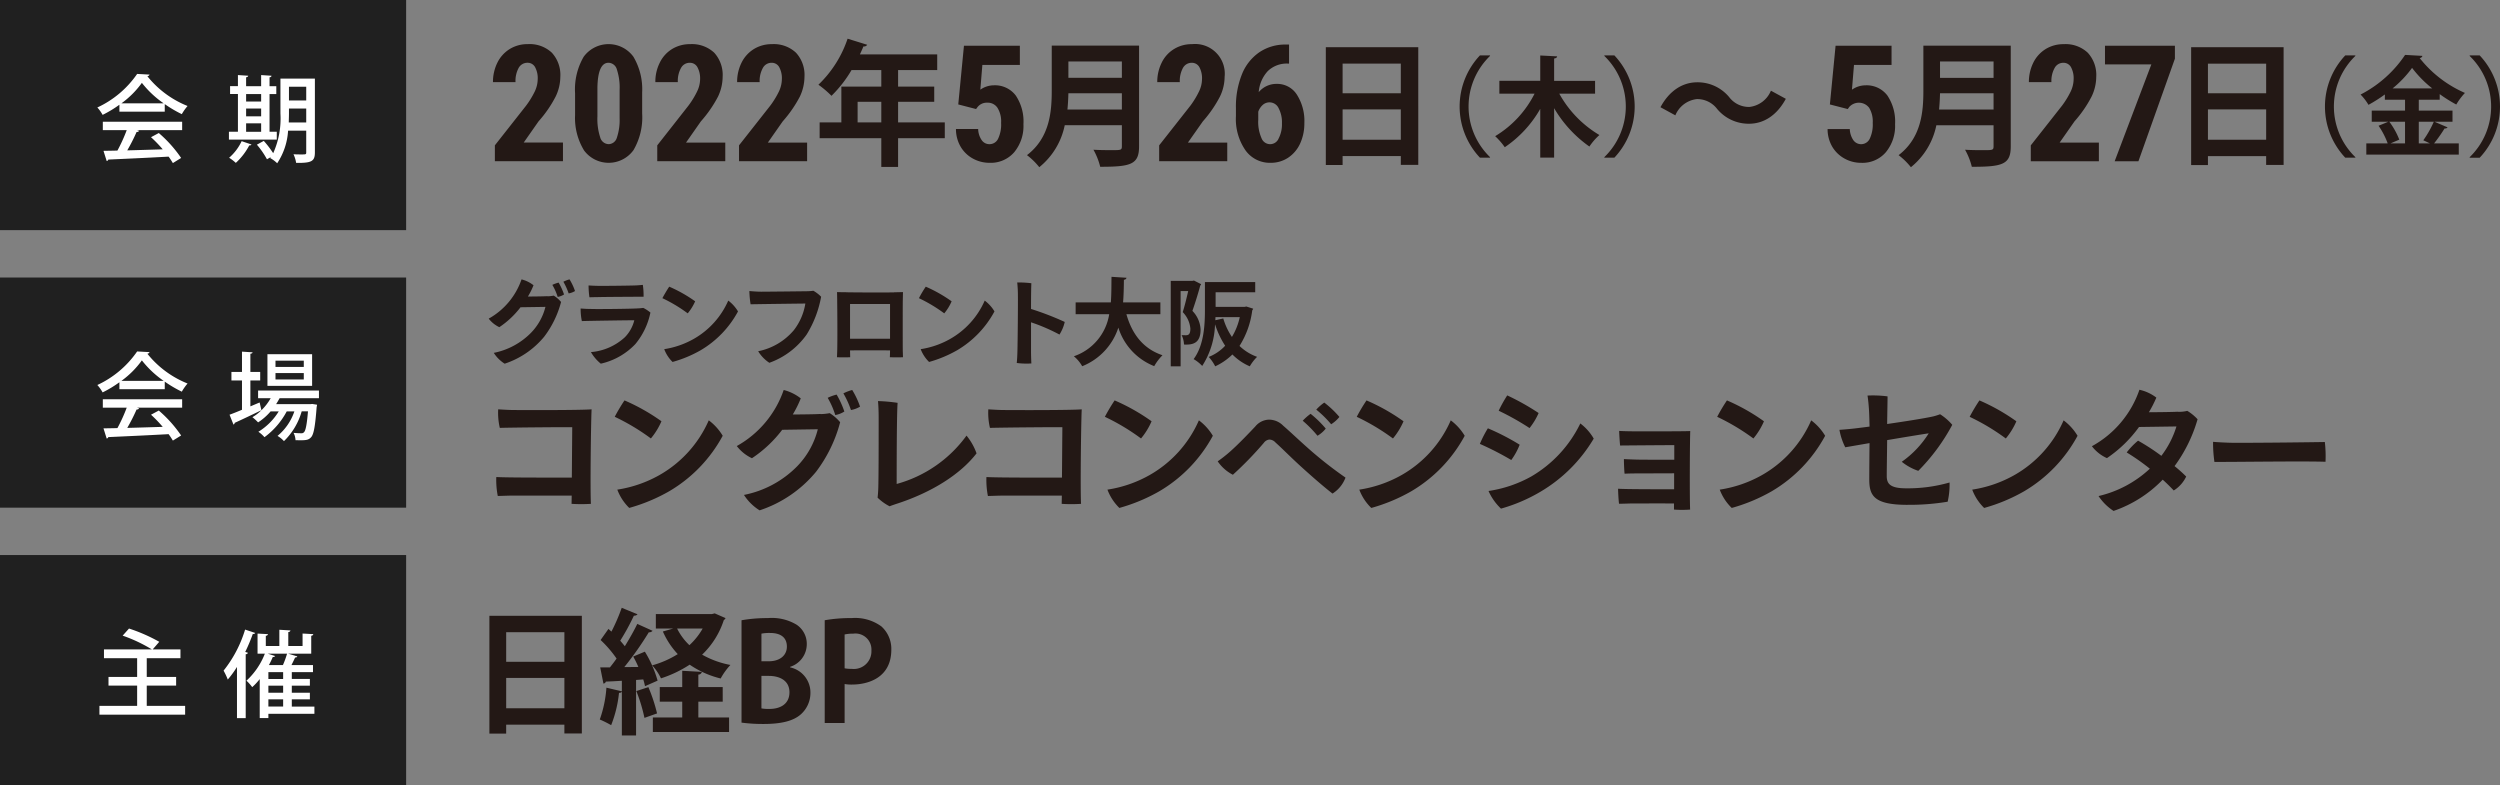 <svg id="text" xmlns="http://www.w3.org/2000/svg" width="369.34" height="116" viewBox="0 0 369.34 116">
  <rect x="0" y="0" width="369.34" height="116" fill="#808080" stroke="none"/>
  <defs>
    <style>
      .cls-1 {
        fill: #202020;
      }

      .cls-2 {
        fill: #fff;
      }

      .cls-2, .cls-3 {
        fill-rule: evenodd;
      }

      .cls-3 {
        fill: #231815;
      }
    </style>
  </defs>
  <rect id="タグ塗" class="cls-1" width="60" height="34"/>
  <path id="会期" class="cls-2" d="M2084.34,534.5v-1.121a17.64,17.64,0,0,0,2.52,1.485,7.441,7.441,0,0,1,.85-1.205,14.5,14.5,0,0,1-5.94-4.4,0.392,0.392,0,0,0,.33-0.238l-1.84-.1a14.534,14.534,0,0,1-5.88,4.958,5.728,5.728,0,0,1,.78,1.093,16.856,16.856,0,0,0,2.48-1.5V534.5h6.7Zm-6.4-1.233a13.41,13.41,0,0,0,3.02-3.026,14.555,14.555,0,0,0,3.22,3.026h-6.24Zm0.78,3.964a24.259,24.259,0,0,1-1.37,3.012c-0.77.028-1.47,0.028-2.06,0.042l0.47,1.5a0.269,0.269,0,0,0,.24-0.21c2.19-.1,5.63-0.253,8.91-0.435,0.25,0.336.46,0.673,0.63,0.953l1.22-.757a18.822,18.822,0,0,0-3.3-3.684l-1.15.617a19.309,19.309,0,0,1,1.73,1.793c-1.79.056-3.61,0.112-5.24,0.154a27.26,27.26,0,0,0,1.38-2.718,0.4,0.4,0,0,0,.38-0.168l-0.31-.1h6.66v-1.247h-11.72v1.247h3.53Zm21.1,0.238v-5.575h1v-1.162h-1v-1.317a0.276,0.276,0,0,0,.3-0.224l-1.54-.1v1.639h-2.22v-1.317a0.325,0.325,0,0,0,.32-0.224l-1.53-.1v1.639h-1.16v1.162h1.16v5.575h-1.33v1.163h7.07v-1.163h-1.07Zm-1.24-3.432v1.149h-2.22v-1.149h2.22Zm0-1.036h-2.22v-1.107h2.22V533Zm0,3.222v1.246h-2.22v-1.246h2.22Zm2.85-6.612v5.155a12.511,12.511,0,0,1-1.07,5.869,14.681,14.681,0,0,0-1.39-1.821l-1.02.56a12.536,12.536,0,0,1,1.49,2.157l0.59-.336-0.12.154a4.636,4.636,0,0,1,1.04.771,9.712,9.712,0,0,0,1.61-4.819h2.68v3.222c0,0.294-.07.294-0.73,0.294-0.32,0-.74,0-1.15-0.028a4.788,4.788,0,0,1,.39,1.275c2.27,0.028,2.77-.224,2.77-1.541V529.61h-5.09Zm3.81,3.236h-2.55v-2.031h2.55v2.031Zm-2.55,1.19h2.55v2.06h-2.58c0.01-.463.03-0.911,0.03-1.331v-0.729Zm-6.99,4.819a7.445,7.445,0,0,1-1.85,2.451,6.93,6.93,0,0,1,.99.757,9.548,9.548,0,0,0,1.99-2.592,0.275,0.275,0,0,0,.32-0.126Z" transform="translate(-2060 -518)"/>
  <path id="_2022年5月26日_木_5月27日_金_" data-name="2022年5月26日（木）～ 5月27日（金）" class="cls-3" d="M2143.17,539.062h-5.8l2.19-3.129a17.665,17.665,0,0,0,2.52-3.65,6.761,6.761,0,0,0,.7-2.924,4.842,4.842,0,0,0-1.26-3.58,4.786,4.786,0,0,0-3.54-1.26,5.007,5.007,0,0,0-2.67.721,4.936,4.936,0,0,0-1.83,2.021,6.382,6.382,0,0,0-.65,2.872h3.33a4.006,4.006,0,0,1,.47-2.11,1.468,1.468,0,0,1,1.29-.75,1.249,1.249,0,0,1,1.13.645,3.437,3.437,0,0,1,.39,1.781,4.39,4.39,0,0,1-.41,1.764,12.827,12.827,0,0,1-1.3,2.138l-4.62,5.871v2.344h10.06v-2.754Zm11.7-7.406a9.415,9.415,0,0,0-1.3-5.285,4.55,4.55,0,0,0-7.34.017,9.557,9.557,0,0,0-1.27,5.4v3.223a9.183,9.183,0,0,0,1.33,5.22,4.528,4.528,0,0,0,7.3-.053,9.6,9.6,0,0,0,1.28-5.414v-3.105Zm-3.33,3.809a8.163,8.163,0,0,1-.41,2.888,1.3,1.3,0,0,1-1.2.944,1.328,1.328,0,0,1-1.26-1.008,8.712,8.712,0,0,1-.41-3.071v-4.253c0.04-2.461.59-3.692,1.64-3.692a1.323,1.323,0,0,1,1.24,1.008,8.575,8.575,0,0,1,.4,3.023v4.161Zm15.61,3.6h-5.8l2.19-3.129a18.194,18.194,0,0,0,2.53-3.65,6.89,6.89,0,0,0,.69-2.924,4.879,4.879,0,0,0-1.25-3.58,4.811,4.811,0,0,0-3.55-1.26,5.031,5.031,0,0,0-2.67.721,4.847,4.847,0,0,0-1.82,2.021,6.253,6.253,0,0,0-.65,2.872h3.32a3.908,3.908,0,0,1,.48-2.11,1.441,1.441,0,0,1,1.28-.75,1.249,1.249,0,0,1,1.13.645,3.432,3.432,0,0,1,.4,1.781,4.249,4.249,0,0,1-.42,1.764,12.827,12.827,0,0,1-1.3,2.138l-4.61,5.871v2.344h10.05v-2.754Zm12.09,0h-5.8l2.19-3.129a18.194,18.194,0,0,0,2.53-3.65,6.89,6.89,0,0,0,.69-2.924,4.842,4.842,0,0,0-1.26-3.58,4.786,4.786,0,0,0-3.54-1.26,5.031,5.031,0,0,0-2.67.721,4.936,4.936,0,0,0-1.83,2.021,6.382,6.382,0,0,0-.65,2.872h3.33a3.908,3.908,0,0,1,.48-2.11,1.441,1.441,0,0,1,1.28-.75,1.249,1.249,0,0,1,1.13.645,3.437,3.437,0,0,1,.39,1.781,4.39,4.39,0,0,1-.41,1.764,12.827,12.827,0,0,1-1.3,2.138l-4.62,5.871v2.344h10.06v-2.754Zm13.44-2.987v-3.041h5.34v-2.24h-5.34v-2.441h5.78v-2.32h-11.42c0.18-.4.36-0.78,0.52-1.18a0.544,0.544,0,0,0,.56-0.24l-2.9-.9a16.778,16.778,0,0,1-4.31,6.8,14.756,14.756,0,0,1,1.93,1.64,18.244,18.244,0,0,0,2.96-3.8h4.4v2.441h-5.9v5.281h-3.21v2.341h9.11v4.24h2.48v-4.24h6.9v-2.341h-6.9Zm-5.98-3.041h3.5v3.041h-3.5v-3.041Zm17.5,1.071,0.22-.293a1.739,1.739,0,0,1,1.45-.644,1.715,1.715,0,0,1,1.49.75,3.8,3.8,0,0,1,.54,2.226,4.9,4.9,0,0,1-.45,2.362,1.4,1.4,0,0,1-1.27.791,1.369,1.369,0,0,1-1.14-.586,3.027,3.027,0,0,1-.53-1.653h-3.28a5.144,5.144,0,0,0,.67,2.578,4.735,4.735,0,0,0,1.81,1.776,5.071,5.071,0,0,0,2.5.638,4.57,4.57,0,0,0,3.63-1.57,6.079,6.079,0,0,0,1.36-4.137,6.888,6.888,0,0,0-1.14-4.242,3.848,3.848,0,0,0-3.25-1.5,3.507,3.507,0,0,0-1.98.645l0.3-3.656h5.54v-2.836h-8.26l-0.84,8.671Zm11.18-9.372v6.641c0,3.1-.28,6.962-3.66,9.542a10.2,10.2,0,0,1,1.82,1.781,10.688,10.688,0,0,0,3.76-6.2h8.44v3.1c0,0.58-.14.58-1.46,0.58-0.74,0-1.8,0-2.74-.06a10.037,10.037,0,0,1,1,2.52c4.48,0,5.74-.32,5.74-3v-14.9h-12.9Zm10.36,4.761h-7.9v-2.421h7.9v2.421Zm0,2.28v2.4h-8.04c0.08-.84.12-1.641,0.14-2.4h7.9Zm15.57,7.288h-5.81l2.2-3.129a18.073,18.073,0,0,0,2.52-3.65,6.761,6.761,0,0,0,.7-2.924,4.386,4.386,0,0,0-4.81-4.84,4.972,4.972,0,0,0-2.66.721,4.8,4.8,0,0,0-1.83,2.021,6.382,6.382,0,0,0-.65,2.872h3.33a4.006,4.006,0,0,1,.47-2.11,1.468,1.468,0,0,1,1.29-.75,1.26,1.26,0,0,1,1.13.645,3.437,3.437,0,0,1,.39,1.781,4.249,4.249,0,0,1-.42,1.764,12.686,12.686,0,0,1-1.29,2.138l-4.62,5.871v2.344h10.06v-2.754Zm8.61-14.484a6.778,6.778,0,0,0-3.89,1.154,7.146,7.146,0,0,0-2.56,3.264,12.771,12.771,0,0,0-.88,4.945v1.231a8.114,8.114,0,0,0,1.4,5.015,4.417,4.417,0,0,0,3.72,1.863,4.608,4.608,0,0,0,2.58-.744,5,5,0,0,0,1.78-2.091,7.059,7.059,0,0,0,.63-3.024,7.212,7.212,0,0,0-1.11-4.219,3.44,3.44,0,0,0-2.96-1.582,3.4,3.4,0,0,0-2.67,1.219,5.135,5.135,0,0,1,1.33-3.1,4.019,4.019,0,0,1,2.96-1.119h0.19v-2.812h-0.52Zm-1.02,9.406a4.463,4.463,0,0,1,.49,2.236,4.525,4.525,0,0,1-.48,2.214,1.358,1.358,0,0,1-2.54-.03,5.891,5.891,0,0,1-.48-2.7v-1.2a2.412,2.412,0,0,1,.64-0.986A1.492,1.492,0,0,1,2248.9,533.984Zm6.97,8.392h2.48v-1.32h8.6v1.3h2.58V524.973h-13.66v17.4Zm11.08-10.6h-8.6v-4.381h8.6v4.381Zm-8.6,2.381h8.6v4.481h-8.6v-4.481Zm21.78-7.976h-1.49a11.013,11.013,0,0,0,0,15.11h1.49v-0.08a10.4,10.4,0,0,1,0-14.95v-0.08Zm15.52,3.761h-6.05v-3.3c0.3-.048.43-0.144,0.44-0.32l-2.49-.128v3.745h-6.04v1.9h5.2a15.375,15.375,0,0,1-5.82,6.274,10.439,10.439,0,0,1,1.42,1.633,16.923,16.923,0,0,0,5.24-5.666v7.2h2.05v-7.3a18.156,18.156,0,0,0,5.21,5.666,8.978,8.978,0,0,1,1.48-1.7,16.219,16.219,0,0,1-5.93-6.114h5.29v-1.9Zm1.37,11.349h1.48a11.013,11.013,0,0,0,0-15.11h-1.48v0.08a10.4,10.4,0,0,1,0,14.95v0.08Zm24.61-9.895a3.908,3.908,0,0,1-3.18,2.4,3.66,3.66,0,0,1-2.98-1.441,6.051,6.051,0,0,0-4.72-2.2c-2.14,0-4.1,1.2-5.44,3.681l2.2,1.2a3.908,3.908,0,0,1,3.18-2.4,3.686,3.686,0,0,1,2.98,1.441,6.051,6.051,0,0,0,4.72,2.2c2.14,0,4.1-1.2,5.44-3.681Zm11.35,2.711,0.21-.293a1.912,1.912,0,0,1,2.95.106,3.881,3.881,0,0,1,.53,2.226,4.9,4.9,0,0,1-.45,2.362,1.409,1.409,0,0,1-2.41.205,3.11,3.11,0,0,1-.53-1.653H2330a5.144,5.144,0,0,0,.67,2.578,4.761,4.761,0,0,0,1.82,1.776,5.006,5.006,0,0,0,2.49.638,4.542,4.542,0,0,0,3.63-1.57,6.079,6.079,0,0,0,1.36-4.137,6.888,6.888,0,0,0-1.14-4.242,3.835,3.835,0,0,0-3.25-1.5,3.507,3.507,0,0,0-1.98.645l0.3-3.656h5.55v-2.836h-8.27l-0.84,8.671Zm11.17-9.372v6.641c0,3.1-.28,6.962-3.66,9.542a10.2,10.2,0,0,1,1.82,1.781,10.688,10.688,0,0,0,3.76-6.2h8.45v3.1c0,0.58-.14.58-1.46,0.58-0.75,0-1.81,0-2.75-.06a10.037,10.037,0,0,1,1,2.52c4.49,0,5.75-.32,5.75-3v-14.9h-12.91Zm10.37,4.761h-7.91v-2.421h7.91v2.421Zm0,2.28v2.4h-8.05c0.08-.84.12-1.641,0.14-2.4h7.91Zm15.56,7.288h-5.8l2.19-3.129a17.665,17.665,0,0,0,2.52-3.65,6.761,6.761,0,0,0,.7-2.924,4.842,4.842,0,0,0-1.26-3.58,4.786,4.786,0,0,0-3.54-1.26,5.007,5.007,0,0,0-2.67.721,4.936,4.936,0,0,0-1.83,2.021,6.382,6.382,0,0,0-.65,2.872h3.33a3.908,3.908,0,0,1,.48-2.11,1.441,1.441,0,0,1,1.28-.75,1.249,1.249,0,0,1,1.13.645,3.437,3.437,0,0,1,.39,1.781,4.39,4.39,0,0,1-.41,1.764,12.827,12.827,0,0,1-1.3,2.138l-4.62,5.871v2.344h10.06v-2.754Zm11.23-14.308h-10.33v2.754h6.85l-5.42,14.308h3.51l5.39-15.152v-1.91Zm2.4,17.622h2.48v-1.32h8.6v1.3h2.58V524.973h-13.66v17.4Zm11.08-10.6h-8.6v-4.381h8.6v4.381Zm-8.6,2.381h8.6v4.481h-8.6v-4.481Zm21.78-7.976h-1.49a11.013,11.013,0,0,0,0,15.11h1.49v-0.08a10.4,10.4,0,0,1,0-14.95v-0.08Zm14.35,9.8v-1.649h-4.98v-1.6h3.09v-0.832a21.181,21.181,0,0,0,2.45,1.537,9.428,9.428,0,0,1,1.28-1.713,17.335,17.335,0,0,1-6.69-5.154,0.442,0.442,0,0,0,.41-0.32l-2.56-.144a17.564,17.564,0,0,1-6.58,5.858,7.684,7.684,0,0,1,1.17,1.521,21.789,21.789,0,0,0,2.42-1.537v0.784h2.98v1.6h-4.92v1.649h2.45l-1.44.592a11.713,11.713,0,0,1,1.35,2.609h-3.16v1.649h13.66v-1.649h-3.65a22.82,22.82,0,0,0,1.55-2.209,0.488,0.488,0,0,0,.45-0.16l-1.94-.832h2.66Zm-7.01,3.2h-2.15l1.3-.56a11.04,11.04,0,0,0-1.47-2.641h2.32v3.2Zm3.68,0h-1.65v-3.2h2.22a15.14,15.14,0,0,1-1.55,2.737Zm-5.51-8.131a16.148,16.148,0,0,0,2.87-3.026,16.95,16.95,0,0,0,2.97,3.026h-5.84Zm11.38,10.244h1.48a11.013,11.013,0,0,0,0-15.11h-1.48v0.08a10.4,10.4,0,0,1,0,14.95v0.08Z" transform="translate(-2060 -518)"/>
  <rect id="タグ塗-2" data-name="タグ塗" class="cls-1" y="41" width="60" height="34"/>
  <path id="会場" class="cls-2" d="M2084.34,575.5v-1.121a17.64,17.64,0,0,0,2.52,1.485,7.441,7.441,0,0,1,.85-1.205,14.5,14.5,0,0,1-5.94-4.4,0.392,0.392,0,0,0,.33-0.238l-1.84-.1a14.534,14.534,0,0,1-5.88,4.958,5.728,5.728,0,0,1,.78,1.093,16.856,16.856,0,0,0,2.48-1.5V575.5h6.7Zm-6.4-1.233a13.41,13.41,0,0,0,3.02-3.026,14.555,14.555,0,0,0,3.22,3.026h-6.24Zm0.78,3.964a24.259,24.259,0,0,1-1.37,3.012c-0.77.028-1.47,0.028-2.06,0.042l0.47,1.5a0.269,0.269,0,0,0,.24-0.21c2.19-.1,5.63-0.253,8.91-0.435,0.25,0.336.46,0.673,0.63,0.953l1.22-.757a18.822,18.822,0,0,0-3.3-3.684l-1.15.617a19.309,19.309,0,0,1,1.73,1.793c-1.79.056-3.61,0.112-5.24,0.154a27.26,27.26,0,0,0,1.38-2.718,0.4,0.4,0,0,0,.38-0.168l-0.31-.1h6.66v-1.247h-11.72v1.247h3.53Zm20.79-7.9v4.678h6.6V570.33h-6.6Zm1.19,1.877v-0.925h4.18v0.925h-4.18Zm0,1.849v-0.939h4.18v0.939h-4.18Zm6.42,1.639h-8.99v1.134h1.86a7.96,7.96,0,0,1-1.37,1.779c-0.24-1.036-.24-1.092-0.27-1.148l-1.36.574V574.21h1.45v-1.261h-1.45V570.26c0.23-.028.31-0.1,0.32-0.21l-1.56-.1v3h-1.56v1.261h1.56v4.328c-0.7.294-1.33,0.547-1.84,0.729l0.58,1.457a0.272,0.272,0,0,0,.18-0.253c0.99-.448,2.5-1.162,3.93-1.863v0.014a6.171,6.171,0,0,1-1.31,1.009,7.962,7.962,0,0,1,.84.77,8.639,8.639,0,0,0,1.85-1.625h1.2a9.126,9.126,0,0,1-3.01,3.012,4.565,4.565,0,0,1,.9.8,11.278,11.278,0,0,0,3.29-3.811h1.13A8.034,8.034,0,0,1,2101,582.4a3.938,3.938,0,0,1,.95.771,9.894,9.894,0,0,0,2.62-4.4h0.93c-0.17,2.018-.35,2.844-0.59,3.082a0.473,0.473,0,0,1-.42.154c-0.2,0-.63-0.014-1.12-0.056a2.7,2.7,0,0,1,.29,1.079c1.5,0.042,1.89.014,2.3-.434,0.38-.407.6-1.541,0.82-4.455a2.136,2.136,0,0,0,.06-0.35l-0.71-.112-0.27.028h-5.07c0.19-.294.36-0.588,0.52-0.883h5.81V575.7Z" transform="translate(-2060 -518)"/>
  <path id="グランフロント大阪_コングレコンベンションセンター" data-name="グランフロント大阪 コングレコンベンションセンター" class="cls-3" d="M2140.85,561.753s-0.44.042-2.86,0.056a10.466,10.466,0,0,0,.83-1.667,4.744,4.744,0,0,0-1.77-.868,10.569,10.569,0,0,1-4.85,5.8,4.278,4.278,0,0,0,1.57,1.261,13.048,13.048,0,0,0,3.13-2.942l3.68-.056a8.378,8.378,0,0,1-2.14,3.838,10.6,10.6,0,0,1-5.49,2.956,5.1,5.1,0,0,0,1.61,1.6,12.765,12.765,0,0,0,5.84-3.993,14.57,14.57,0,0,0,2.49-5.126,4.617,4.617,0,0,0-1.08-.939,5.273,5.273,0,0,1-.96.1v-0.014Zm3.29-2.479a4.456,4.456,0,0,0-.91.35,9.5,9.5,0,0,1,.78,1.723,2.638,2.638,0,0,0,.94-0.35A8.384,8.384,0,0,0,2144.14,559.274Zm-2.54.812a8.361,8.361,0,0,1,.79,1.779,2.531,2.531,0,0,0,.94-0.364,9.978,9.978,0,0,0-.8-1.751A4.741,4.741,0,0,0,2141.6,560.086Zm5.35,0.084a13.315,13.315,0,0,0,.13,1.751c0.38-.014,1.04-0.028,1.25-0.028,0.94-.028,6.17-0.056,6.75-0.056a10.7,10.7,0,0,0-.11-1.751c-0.31.028-.68,0.07-1.15,0.084-0.72.028-4.82,0.084-5.67,0.056C2147.65,560.212,2147.42,560.2,2146.95,560.17Zm9.14,4.007a5.26,5.26,0,0,0-1.05-.687c-0.24.028-.48,0.056-0.79,0.07-1.05.07-5.98,0.126-6.96,0.084-0.52,0-.99-0.028-1.51-0.07a8.865,8.865,0,0,0,.18,1.863c1.16-.042,6.89-0.126,7.75-0.126a5.44,5.44,0,0,1-1.39,2.507,8.424,8.424,0,0,1-5.02,2.2,6.228,6.228,0,0,0,1.46,1.709,10.08,10.08,0,0,0,5.11-2.9A10.653,10.653,0,0,0,2156.09,564.177Zm2.78-3.825c-0.22.309-.78,1.247-1.01,1.7a21.9,21.9,0,0,1,3.74,2.242,7.535,7.535,0,0,0,1.1-1.779A20.662,20.662,0,0,0,2158.87,560.352Zm-0.74,9.231a5.2,5.2,0,0,0,1.23,1.891,18.053,18.053,0,0,0,4.14-1.722,14.8,14.8,0,0,0,5.53-5.744,5.563,5.563,0,0,0-1.44-1.6,12.078,12.078,0,0,1-5.12,5.673A12.769,12.769,0,0,1,2158.13,569.583Zm23.18-7.746a5.191,5.191,0,0,0-1.15-.882,7.3,7.3,0,0,1-.92.07c-0.87.014-5.96,0.07-6.78,0.07-0.49,0-1.15-.042-1.75-0.1a13.877,13.877,0,0,0,.18,1.961c1.22-.028,6.83-0.1,8.09-0.112a8.66,8.66,0,0,1-1.69,3.922,9.249,9.249,0,0,1-5.28,3.124,5.437,5.437,0,0,0,1.65,1.709,11.534,11.534,0,0,0,5.51-4.175A16.016,16.016,0,0,0,2181.31,561.837Zm10.78-.644c-1.96.042-6.48,0-7.11-.014v-0.014s-0.34.014-1.32-.014c0.02,0.826.02,1.177,0.02,1.177,0.02,1.708.05,5.392,0.01,7.339-0.01.351-.03,0.883-0.04,1.107,0.52,0.028,1.4.028,1.95,0l-0.02-1.008c1.6-.014,4.5-0.014,5.91,0v0.028c-0.01.8-.03,0.98-0.03,0.98,0.68,0.028,1.42.028,1.94,0,0-.154-0.02-0.7-0.03-0.98-0.01-1.611-.01-5.323,0-7.228,0,0,.01-0.337.03-1.415-1.01.028-1.31,0.028-1.31,0.028v0.014Zm-6.51,6.85v-5.127c1.32-.014,5.04,0,5.91,0v5.127h-5.91Zm11.19-7.691a16.258,16.258,0,0,0-1.01,1.7,22.3,22.3,0,0,1,3.74,2.242,7.188,7.188,0,0,0,1.09-1.779A20.908,20.908,0,0,0,2196.77,560.352Zm-0.75,9.231a5.23,5.23,0,0,0,1.24,1.891,18.183,18.183,0,0,0,4.13-1.722,14.8,14.8,0,0,0,5.53-5.744,5.563,5.563,0,0,0-1.44-1.6,12.078,12.078,0,0,1-5.12,5.673A12.7,12.7,0,0,1,2196.02,569.583Zm20.5-2.157a5.773,5.773,0,0,0,.78-1.863,42.29,42.29,0,0,0-4.98-1.919c0-1.737.02-3.292,0.05-3.8a14.54,14.54,0,0,0-2.09-.112,17.93,17.93,0,0,1,.1,1.863c0.02,1.107-.03,6.962-0.07,8.251-0.01.588-.05,1.33-0.1,1.779a11.178,11.178,0,0,0,2.16.07c-0.03-.589-0.05-1.387-0.05-1.793v-4.287A27.23,27.23,0,0,1,2216.52,567.426Zm14.91-4.748h-5.51c0.09-1.135.11-2.27,0.12-3.348a0.392,0.392,0,0,0,.39-0.294l-2.22-.14c-0.02,1.26,0,2.535-.1,3.782h-5.2v1.737h4.96a7.853,7.853,0,0,1-5.22,6.219,5.331,5.331,0,0,1,1.23,1.471,9.193,9.193,0,0,0,5.34-5.7,9.019,9.019,0,0,0,5.3,5.687,7.608,7.608,0,0,1,1.22-1.611c-2.88-.967-4.51-3.166-5.33-6.065h5.02v-1.737Zm4.71-3.18h-3.18v12.621h1.46V561h1.12c-0.22.966-.52,2.213-0.81,3.109a3.98,3.98,0,0,1,1.13,2.424c0,0.714-.18.994-0.64,0.994-0.17,0-.39,0-0.65-0.014a3.383,3.383,0,0,1,.35,1.387c1.21,0.056,2.45-.112,2.45-2.213a4.234,4.234,0,0,0-1.21-2.76c0.4-1.12.86-2.619,1.16-3.74a0.36,0.36,0,0,0,.12-0.21l-1.05-.532Zm3.45,1.681h5.85v-1.513h-7.43v4.118c0,2.185-.13,5.211-1.67,7.27a5.482,5.482,0,0,1,1.27,1.009,11.96,11.96,0,0,0,1.89-6.108h0.02a13.016,13.016,0,0,0,1.48,3.124,6.674,6.674,0,0,1-2.43,1.653,6.17,6.17,0,0,1,.96,1.387,9,9,0,0,0,2.54-1.751,8.009,8.009,0,0,0,2.57,1.751,6.413,6.413,0,0,1,1.08-1.4,7.266,7.266,0,0,1-2.6-1.611,12.823,12.823,0,0,0,1.88-5.253,0.9,0.9,0,0,0,.14-0.252c-0.96-.308-0.99-0.308-1-0.322l-0.28.056h-4.27v-2.157Zm-0.02,3.67h3.59a9.522,9.522,0,0,1-1.16,2.927,9.742,9.742,0,0,1-1.28-2.731l-1.17.266Zm-95.09,23.706c-3.24,0-9.22.02-11.16-.08a12.2,12.2,0,0,0,.22,2.8c0.8-.02,1.6-0.06,2.52-0.06h8.4l-0.02,1.22a22.721,22.721,0,0,0,2.86,0c-0.12-2,0-11.842.1-13.963-1.6.14-10.28,0.12-11.6,0.1-0.64,0-1.52-.06-2.2-0.1a9.78,9.78,0,0,0,.24,2.741c2.1-.06,9.46-0.12,10.7-0.1Zm7.78-11.4a25.811,25.811,0,0,0-1.44,2.42,31.769,31.769,0,0,1,5.34,3.2,10.329,10.329,0,0,0,1.56-2.54A29.359,29.359,0,0,0,2152.26,577.153Zm-1.06,13.183a7.408,7.408,0,0,0,1.76,2.7,25.715,25.715,0,0,0,5.9-2.46,21.124,21.124,0,0,0,7.91-8.2,7.916,7.916,0,0,0-2.06-2.28,17.224,17.224,0,0,1-7.31,8.1A18.243,18.243,0,0,1,2151.2,590.336Zm30-11.183s-0.62.06-4.08,0.08a15.453,15.453,0,0,0,1.18-2.38,6.76,6.76,0,0,0-2.52-1.24,15.089,15.089,0,0,1-6.93,8.281,6.067,6.067,0,0,0,2.24,1.8,18.34,18.34,0,0,0,4.47-4.2l5.26-.08a12,12,0,0,1-3.06,5.481,15.107,15.107,0,0,1-7.85,4.221,7.39,7.39,0,0,0,2.31,2.28,18.2,18.2,0,0,0,8.34-5.7,20.862,20.862,0,0,0,3.56-7.321,6.7,6.7,0,0,0-1.54-1.341,7.653,7.653,0,0,1-1.38.14v-0.02Zm4.7-3.54a6.629,6.629,0,0,0-1.3.5,13.779,13.779,0,0,1,1.12,2.46,3.9,3.9,0,0,0,1.34-.5A11.979,11.979,0,0,0,2185.9,575.613Zm-3.62,1.16a12.3,12.3,0,0,1,1.12,2.54,3.544,3.544,0,0,0,1.34-.52,13.258,13.258,0,0,0-1.14-2.5A6.642,6.642,0,0,0,2182.28,576.773Zm7.37,14.743a7.216,7.216,0,0,0,1.78,1.28c0.32-.14.5-0.18,0.82-0.3,5.6-1.78,9.76-4.581,12.02-7.521a8.689,8.689,0,0,0-1.48-2.621,18.9,18.9,0,0,1-10.32,7.142c0-1.881,0-10.323.14-11.983a23.528,23.528,0,0,0-2.9-.26c0.06,0.56.1,1.58,0.1,2.48,0,3.341,0,8.842-.06,10.543C2189.73,590.6,2189.71,591.076,2189.65,591.516Zm27.24-2.961c-3.24,0-9.22.02-11.16-.08a12.2,12.2,0,0,0,.22,2.8c0.8-.02,1.6-0.06,2.52-0.06h8.4l-0.02,1.22a22.721,22.721,0,0,0,2.86,0c-0.12-2,0-11.842.1-13.963-1.6.14-10.28,0.12-11.6,0.1-0.64,0-1.52-.06-2.2-0.1a9.78,9.78,0,0,0,.24,2.741c2.1-.06,9.46-0.12,10.7-0.1Zm7.78-11.4a25.811,25.811,0,0,0-1.44,2.42,31.769,31.769,0,0,1,5.34,3.2,10.329,10.329,0,0,0,1.56-2.54A29.359,29.359,0,0,0,2224.67,577.153Zm-1.06,13.183a7.408,7.408,0,0,0,1.76,2.7,25.715,25.715,0,0,0,5.9-2.46,21.124,21.124,0,0,0,7.91-8.2,7.916,7.916,0,0,0-2.06-2.28,17.224,17.224,0,0,1-7.31,8.1A18.243,18.243,0,0,1,2223.61,590.336Zm32.03-12.863a6.875,6.875,0,0,0-1.18,1.04,16.1,16.1,0,0,1,2.2,2.161,5.029,5.029,0,0,0,1.22-1.081A14.853,14.853,0,0,0,2255.64,577.473Zm-2.02,1.66a7.442,7.442,0,0,0-1.16,1.021,17.549,17.549,0,0,1,2.18,2.22,4.315,4.315,0,0,0,1.22-1.06A15.358,15.358,0,0,0,2253.62,579.133Zm-13.72,7.022a6.092,6.092,0,0,0,2.24,1.98,52.174,52.174,0,0,0,4.58-4.721,1.164,1.164,0,0,1,.8-0.48,1.258,1.258,0,0,1,.92.44c0.92,0.82,1.98,1.9,3.36,3.181,1.72,1.58,3.74,3.341,5.06,4.361a4.759,4.759,0,0,0,1.92-2.361,58.8,58.8,0,0,1-5.84-4.621c-1.28-1.14-2.34-2.16-3.38-3.06a2.927,2.927,0,0,0-2.14-.88,2.721,2.721,0,0,0-1.98,1.02c-1.06,1.12-2.34,2.46-3.58,3.581A20.343,20.343,0,0,1,2239.9,586.155Zm21.98-9a25.811,25.811,0,0,0-1.44,2.42,31.875,31.875,0,0,1,5.35,3.2,10.329,10.329,0,0,0,1.56-2.54A29.122,29.122,0,0,0,2261.88,577.153Zm-1.06,13.183a7.311,7.311,0,0,0,1.77,2.7,25.715,25.715,0,0,0,5.9-2.46,21.168,21.168,0,0,0,7.9-8.2,7.916,7.916,0,0,0-2.06-2.28,17.2,17.2,0,0,1-7.3,8.1A18.222,18.222,0,0,1,2260.82,590.336Zm21.85-13.923a19.773,19.773,0,0,0-1.26,2.26,38.792,38.792,0,0,1,4.56,2.561,9.946,9.946,0,0,0,1.34-2.221A35.975,35.975,0,0,0,2282.67,576.413Zm-2.76,14.123a8.113,8.113,0,0,0,1.84,2.6,24.38,24.38,0,0,0,5.84-2.5,22.339,22.339,0,0,0,7.86-7.842,7.411,7.411,0,0,0-1.98-2.24,18.312,18.312,0,0,1-7.26,7.841A18.5,18.5,0,0,1,2279.91,590.536Zm-0.1-9.262a16.434,16.434,0,0,0-1.18,2.3,43.885,43.885,0,0,1,4.64,2.381,9.886,9.886,0,0,0,1.24-2.261A34.7,34.7,0,0,0,2279.81,581.274Zm27.54,4.641c-1.42,0-3.76,0-5.44-.02-0.7-.02-1.78-0.06-2-0.08,0,0.46.04,1.66,0.1,2.16,0.44-.02,1.02-0.04,1.66-0.04l5.66-.02v2.361c-2.36,0-7.18,0-8.28-.08,0,0.4.06,1.62,0.14,2.22,0.3,0,1.06-.02,1.64-0.04,0.82,0,4.48-.02,6.48,0v0.9a15.747,15.747,0,0,0,2.38,0c-0.08-2.12-.04-10.162.02-11.6-1.28.06-7.42,0.04-8.3,0.04-0.5,0-1.68-.02-2.2-0.06,0,0.3.08,1.72,0.14,2.16,1.34-.02,7.12-0.06,8-0.06v2.161Zm7.78-8.762a25.811,25.811,0,0,0-1.44,2.42,31.875,31.875,0,0,1,5.35,3.2,10.329,10.329,0,0,0,1.56-2.54A29.122,29.122,0,0,0,2315.13,577.153Zm-1.06,13.183a7.311,7.311,0,0,0,1.77,2.7,25.715,25.715,0,0,0,5.9-2.46,21.168,21.168,0,0,0,7.9-8.2,7.916,7.916,0,0,0-2.06-2.28,17.2,17.2,0,0,1-7.3,8.1A18.222,18.222,0,0,1,2314.07,590.336Zm22.13-6.882c-0.02,1.541-.04,4.081-0.04,5.361,0,2.4.68,3.761,5.66,3.761a34.844,34.844,0,0,0,5.92-.46,11.137,11.137,0,0,0,.28-2.84,22.376,22.376,0,0,1-6.44.86c-2.42,0-2.84-.74-2.84-1.821,0-.98.04-3.14,0.06-5.3,2.72-.46,5.38-0.9,6.14-1a14.494,14.494,0,0,1-3.98,4.2,7.841,7.841,0,0,0,2.44,1.34,28.882,28.882,0,0,0,5.02-6.8,7.9,7.9,0,0,0-1.8-1.561,9.018,9.018,0,0,1-1.02.32c-1.14.26-4.16,0.741-6.8,1.121,0.02-1.761.06-3.2,0.06-4.081a16.226,16.226,0,0,0-2.96-.12c0.1,0.64.18,1.48,0.22,2.18,0.04,0.68.06,1.541,0.08,2.4-0.58.08-1.06,0.14-1.41,0.18-1.02.14-2.12,0.24-3.04,0.3a9.324,9.324,0,0,0,.86,2.58Zm16.23-6.3a25.811,25.811,0,0,0-1.44,2.42,31.769,31.769,0,0,1,5.34,3.2,10.329,10.329,0,0,0,1.56-2.54A29.359,29.359,0,0,0,2352.43,577.153Zm-1.06,13.183a7.408,7.408,0,0,0,1.76,2.7,25.715,25.715,0,0,0,5.9-2.46,21.168,21.168,0,0,0,7.9-8.2,7.916,7.916,0,0,0-2.06-2.28,17.2,17.2,0,0,1-7.3,8.1A18.243,18.243,0,0,1,2351.37,590.336Zm30.37-11.523s-0.6.06-4.27,0.08a16.975,16.975,0,0,0,1.1-2.16,6.4,6.4,0,0,0-2.5-1.16,15.077,15.077,0,0,1-7.02,8.341,5.719,5.719,0,0,0,2.22,1.761,18.913,18.913,0,0,0,4.74-4.6l5.53-.08a13.839,13.839,0,0,1-2.23,4.341,31.5,31.5,0,0,0-3.44-2.241,10.676,10.676,0,0,0-1.68,1.741,32.037,32.037,0,0,1,3.42,2.4,16.589,16.589,0,0,1-7.58,4.041,7.729,7.729,0,0,0,2.22,2.2,18.366,18.366,0,0,0,7.26-4.621c0.62,0.561,1.16,1.1,1.63,1.6a4.91,4.91,0,0,0,1.84-2.061,21.778,21.778,0,0,0-1.72-1.54,21.773,21.773,0,0,0,3.4-6.921,6.713,6.713,0,0,0-1.52-1.241,5.2,5.2,0,0,1-1.4.14v-0.02Zm5.21,4.461a19.88,19.88,0,0,0,.2,2.961c2.71,0.02,13.39-.14,16.41-0.02a17.608,17.608,0,0,0-.1-2.921c-2.3.04-8.8,0.12-13.28,0.12C2389.09,583.414,2387.61,583.334,2386.95,583.274Z" transform="translate(-2060 -518)"/>
  <rect id="タグ塗-3" data-name="タグ塗" class="cls-1" y="82" width="60" height="34"/>
  <path id="主催" class="cls-2" d="M2081.68,619.286h4.34v-1.274h-4.34v-2.774h4.98v-1.3h-4.1l0.97-1.12a24.864,24.864,0,0,0-4.47-1.961l-0.94,1.05a22.25,22.25,0,0,1,4.31,2.031h-7.07v1.3h4.9v2.774h-4.23v1.274h4.23v3h-5.57v1.3h12.66v-1.3h-5.67v-3Zm21.43,3.1v-1.065h2.67v-0.98h-2.67V619.3h2.67v-0.994h-2.67V617.3h3.13v-1.05h-3.18c0.2-.393.4-0.8,0.54-1.121a0.3,0.3,0,0,0,.33-0.154l-1.37-.406h3.42v-2.648a0.306,0.306,0,0,0,.31-0.238c-0.44-.014-1.15-0.07-1.59-0.084v1.835h-2.11v-2.059a0.3,0.3,0,0,0,.32-0.238l-1.64-.1v2.4h-2v-1.513a0.3,0.3,0,0,0,.32-0.238l-1.54-.084v2.97h1.08a10.719,10.719,0,0,1-2.72,3.992,6.342,6.342,0,0,1,.85.952,8.988,8.988,0,0,0,1.11-1.19v5.757h1.28v-0.631h6.8v-1.064h-3.34Zm-3.46-4.076V617.3h2.18v1.009h-2.18Zm0,2.031V619.3h2.18v1.037h-2.18Zm2.76-5.771a13.438,13.438,0,0,1-.61,1.681h-2.07a13.016,13.016,0,0,0,.57-1.191,0.342,0.342,0,0,0,.35-0.14l-1.09-.35h2.85Zm-0.58,6.751v1.065h-2.18v-1.065h2.18Zm-5.62-10.309a18.107,18.107,0,0,1-3.18,6.065,9.769,9.769,0,0,1,.62,1.317,14.509,14.509,0,0,0,1.36-1.863v7.564h1.29V614.65a0.319,0.319,0,0,0,.33-0.21l-0.4-.126a27,27,0,0,0,1.12-2.662,0.328,0.328,0,0,0,.36-0.14Z" transform="translate(-2060 -518)"/>
  <path id="日経BP" class="cls-3" d="M2132.3,626.376h2.48v-1.32h8.6v1.3h2.58V608.973H2132.3v17.4Zm11.08-10.6h-8.6v-4.381h8.6v4.381Zm-8.6,2.381h8.6v4.481h-8.6v-4.481Zm30.41-9.442h-8.3v2.14h2.58l-1.54.44a11.823,11.823,0,0,0,2.2,3.341,14.285,14.285,0,0,1-3.78,1.66,7.744,7.744,0,0,1,1.3,1.921,17.635,17.635,0,0,0,4.24-2.021,13.933,13.933,0,0,0,4.58,2.041,9.611,9.611,0,0,1,1.44-2,13.424,13.424,0,0,1-4.18-1.52,12.281,12.281,0,0,0,3.2-5.1,0.748,0.748,0,0,0,.26-0.3l-1.6-.7Zm-1.38,2.14a10.14,10.14,0,0,1-1.96,2.461,8.753,8.753,0,0,1-1.82-2.461h3.78Zm2.96,10.8V619.5h-3.6v-1.84a0.512,0.512,0,0,0,.52-0.4l-2.9-.16v2.4h-3.32v2.16h3.32V624h-4.34v2.14h11.26V624h-4.54v-2.341h3.6Zm-9.7,1.741a24.345,24.345,0,0,0-1.28-3.881l-1.78.58a24.3,24.3,0,0,1,1.2,3.961Zm0.08-4.841a16.967,16.967,0,0,0-1.88-4.281l-1.72.72a15.756,15.756,0,0,1,.76,1.54l-2.08.02a47.624,47.624,0,0,0,3.62-5.141,0.666,0.666,0,0,0,.56-0.22l-2.26-1.02c-0.48,1-1.14,2.16-1.84,3.3-0.2-.26-0.44-0.54-0.68-0.82a33.871,33.871,0,0,0,2.02-3.7,0.649,0.649,0,0,0,.54-0.2l-2.34-.961a27.463,27.463,0,0,1-1.52,3.521l-0.44-.4-1.16,1.64a16.711,16.711,0,0,1,2.36,2.741c-0.32.46-.66,0.9-0.98,1.3h-1.44l0.48,2.4a0.419,0.419,0,0,0,.36-0.3c0.66-.02,1.46-0.06,2.36-0.12v1.56l-2.28-.54a17.607,17.607,0,0,1-.98,4.7,16.448,16.448,0,0,1,1.68.84,18.014,18.014,0,0,0,1.16-4.781,0.426,0.426,0,0,0,.42-0.16v6.461h2.1v-8.2l1.06-.08a8.266,8.266,0,0,1,.26,1Zm19.58-2.041a3.517,3.517,0,0,0,2.46-3.32,3.4,3.4,0,0,0-1.5-2.9,7.1,7.1,0,0,0-4.24-.98,21.93,21.93,0,0,0-3.9.32v15.123a24.183,24.183,0,0,0,3.28.2c2.74,0,4.46-.5,5.5-1.44a4.23,4.23,0,0,0,1.4-3.161,3.794,3.794,0,0,0-3-3.761v-0.08Zm-4.24-.82v-4.081a6.092,6.092,0,0,1,1.3-.1c1.32,0,2.46.5,2.46,2.021,0,1.26-1,2.16-2.68,2.16h-1.08Zm0,2.161h1.1c1.52,0,3.04.64,3.04,2.42,0,1.741-1.36,2.461-2.96,2.461a6.136,6.136,0,0,1-1.18-.08v-4.8Zm9.35,6.961h2.94v-5.761a5.667,5.667,0,0,0,1.08.08c2.3,0,5.82-.94,5.82-5.161a4.456,4.456,0,0,0-1.48-3.441,6.579,6.579,0,0,0-4.38-1.22,21.9,21.9,0,0,0-3.98.32v15.183Zm2.94-13.083a5.814,5.814,0,0,1,1.28-.12,2.366,2.366,0,0,1,2.68,2.5,2.6,2.6,0,0,1-2.92,2.7,4.982,4.982,0,0,1-1.04-.08v-5Z" transform="translate(-2060 -518)"/>
</svg>
